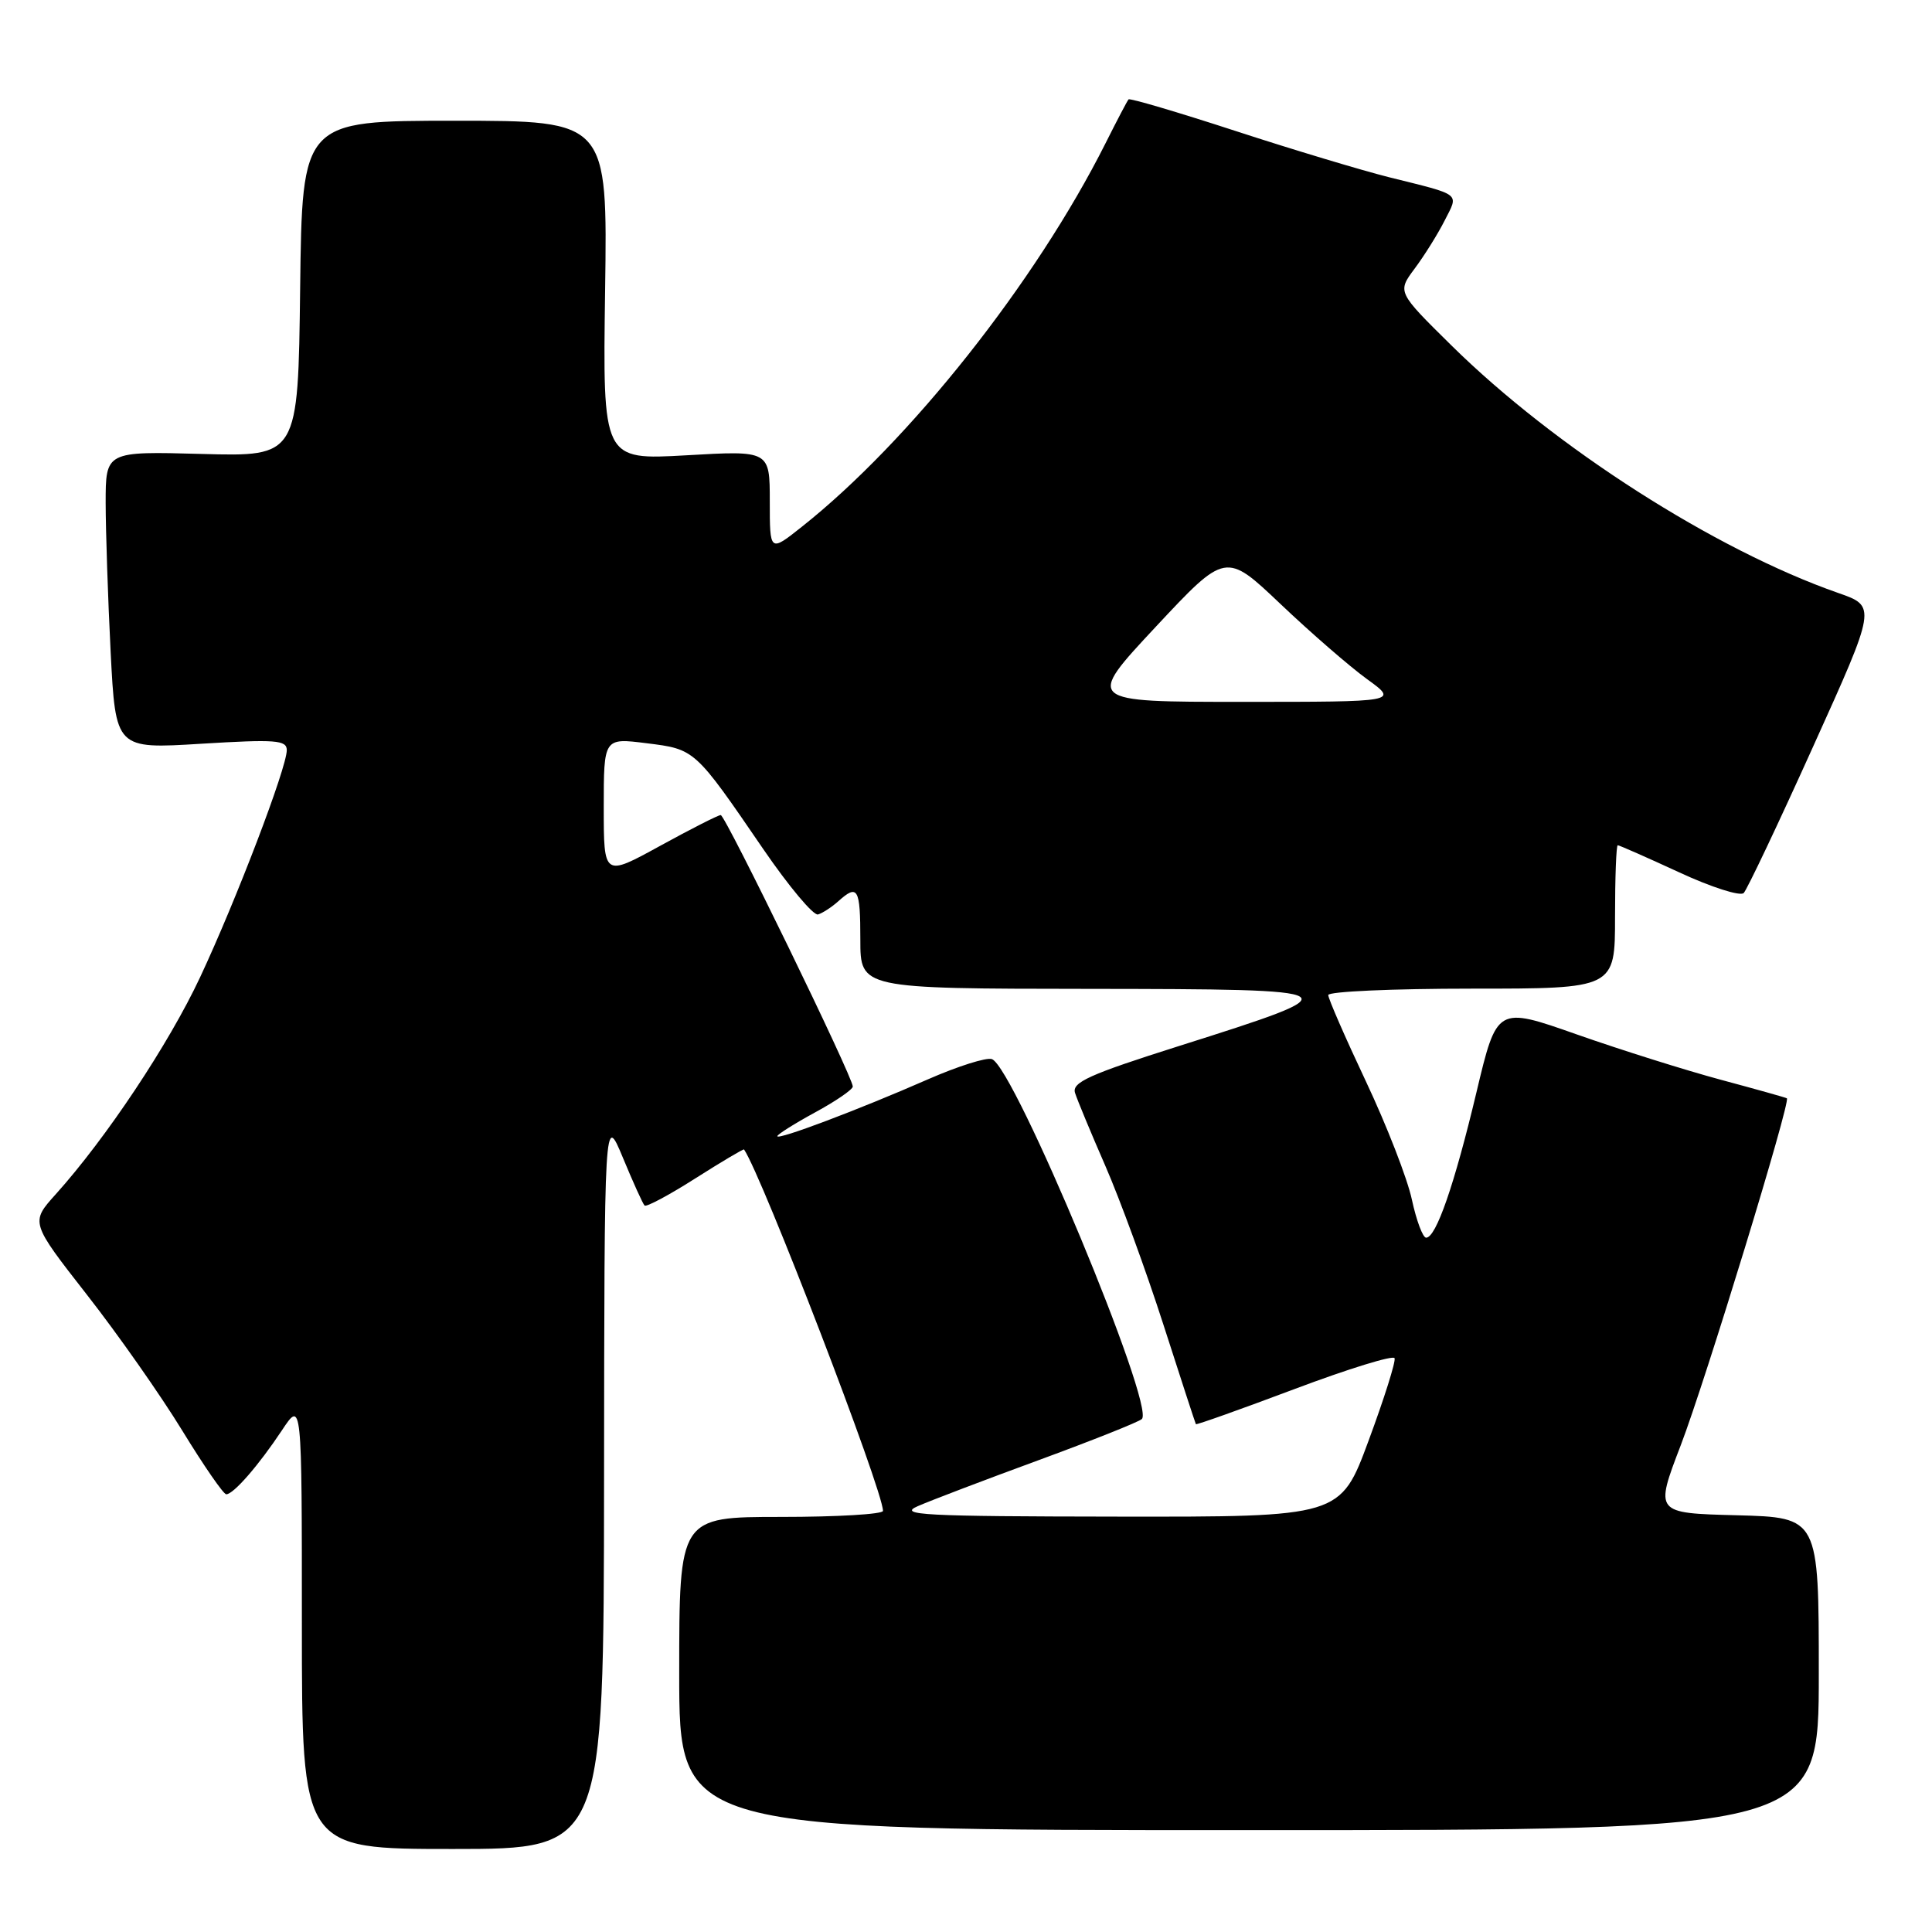 <?xml version="1.0" encoding="UTF-8" standalone="no"?>
<!DOCTYPE svg PUBLIC "-//W3C//DTD SVG 1.1//EN" "http://www.w3.org/Graphics/SVG/1.1/DTD/svg11.dtd" >
<svg xmlns="http://www.w3.org/2000/svg" xmlns:xlink="http://www.w3.org/1999/xlink" version="1.1" viewBox="0 0 256 256">
 <g >
 <path fill="currentColor"
d=" M 80.04 196.25 C 80.08 147.50 80.08 147.50 82.54 153.41 C 83.89 156.67 85.18 159.52 85.41 159.74 C 85.64 159.97 88.67 158.35 92.14 156.14 C 95.62 153.93 98.52 152.21 98.59 152.31 C 101.01 155.88 117.00 197.47 117.00 200.20 C 117.00 200.64 110.92 201.00 103.50 201.00 C 90.00 201.00 90.00 201.00 90.00 221.75 C 90.00 242.50 90.00 242.50 165.50 242.50 C 241.00 242.50 241.00 242.50 241.00 221.78 C 241.00 201.07 241.00 201.07 230.13 200.78 C 219.26 200.50 219.26 200.50 222.71 191.50 C 226.01 182.87 237.32 145.89 236.77 145.53 C 236.62 145.43 232.69 144.33 228.04 143.08 C 223.39 141.83 214.80 139.13 208.97 137.08 C 198.35 133.34 198.35 133.34 195.63 144.77 C 192.72 156.98 190.29 164.00 188.97 164.00 C 188.53 164.00 187.68 161.73 187.08 158.95 C 186.49 156.18 183.75 149.14 181.00 143.31 C 178.25 137.48 176.00 132.32 176.00 131.85 C 176.00 131.38 184.55 131.00 195.00 131.00 C 214.00 131.00 214.00 131.00 214.00 121.50 C 214.00 116.28 214.16 112.00 214.36 112.00 C 214.56 112.00 218.21 113.61 222.48 115.58 C 226.74 117.56 230.60 118.79 231.05 118.33 C 231.49 117.88 235.64 109.14 240.25 98.92 C 248.65 80.34 248.65 80.34 243.57 78.57 C 227.24 72.86 206.04 59.30 192.32 45.77 C 185.14 38.69 185.14 38.69 187.45 35.59 C 188.72 33.89 190.51 31.03 191.42 29.23 C 193.30 25.52 193.80 25.91 184.00 23.47 C 180.43 22.57 171.27 19.82 163.67 17.34 C 156.06 14.86 149.70 12.98 149.54 13.17 C 149.37 13.35 148.00 15.97 146.48 19.00 C 137.23 37.40 120.49 58.53 106.21 69.83 C 102.00 73.17 102.00 73.17 102.00 66.43 C 102.00 59.69 102.00 59.69 90.93 60.33 C 79.86 60.96 79.86 60.96 80.18 38.48 C 80.50 16.00 80.50 16.00 60.27 16.00 C 40.04 16.00 40.04 16.00 39.77 38.25 C 39.50 60.50 39.50 60.50 26.75 60.15 C 14.00 59.80 14.00 59.80 14.00 66.65 C 14.01 70.42 14.30 79.29 14.66 86.38 C 15.32 99.25 15.32 99.25 26.66 98.55 C 36.53 97.95 38.00 98.06 38.00 99.40 C 38.00 101.73 31.30 119.28 26.51 129.50 C 22.38 138.32 14.07 150.81 7.39 158.24 C 4.03 161.97 4.03 161.97 11.51 171.55 C 15.63 176.81 21.31 184.92 24.15 189.56 C 26.99 194.20 29.61 198.00 29.98 198.00 C 30.94 198.00 34.28 194.16 37.36 189.52 C 40.00 185.54 40.00 185.54 40.00 215.27 C 40.00 245.00 40.00 245.00 60.00 245.00 C 80.00 245.00 80.00 245.00 80.04 196.25 Z  M 121.62 199.57 C 123.33 198.82 130.53 196.08 137.62 193.48 C 144.70 190.88 150.86 188.43 151.30 188.03 C 153.12 186.37 134.43 141.49 131.44 140.34 C 130.74 140.07 126.92 141.28 122.95 143.02 C 113.81 147.03 103.00 151.11 103.00 150.55 C 103.00 150.32 105.25 148.90 108.00 147.40 C 110.75 145.91 113.00 144.36 113.00 143.97 C 113.00 142.70 96.11 108.00 95.50 108.00 C 95.17 108.00 91.55 109.84 87.45 112.09 C 80.00 116.18 80.00 116.18 80.00 106.98 C 80.00 97.77 80.00 97.77 85.66 98.48 C 92.11 99.28 92.04 99.22 101.13 112.50 C 104.52 117.45 107.79 121.35 108.39 121.17 C 109.00 120.99 110.21 120.20 111.08 119.42 C 113.66 117.10 114.00 117.69 114.00 124.50 C 114.00 131.00 114.00 131.00 144.25 131.03 C 179.47 131.07 179.66 131.19 156.20 138.61 C 144.33 142.37 142.00 143.42 142.45 144.82 C 142.74 145.74 144.55 150.10 146.47 154.50 C 148.39 158.90 151.85 168.35 154.15 175.50 C 156.45 182.65 158.39 188.60 158.46 188.71 C 158.53 188.83 164.42 186.73 171.55 184.05 C 178.67 181.37 184.63 179.53 184.79 179.97 C 184.96 180.41 183.41 185.32 181.35 190.88 C 177.61 201.00 177.61 201.00 148.05 200.96 C 122.29 200.93 118.90 200.75 121.62 199.57 Z  M 153.13 83.07 C 162.41 73.14 162.41 73.14 169.69 80.05 C 173.69 83.85 178.84 88.32 181.13 89.98 C 185.30 93.00 185.30 93.00 164.58 93.00 C 143.86 93.00 143.86 93.00 153.13 83.07 Z "/>
</g>
</svg>